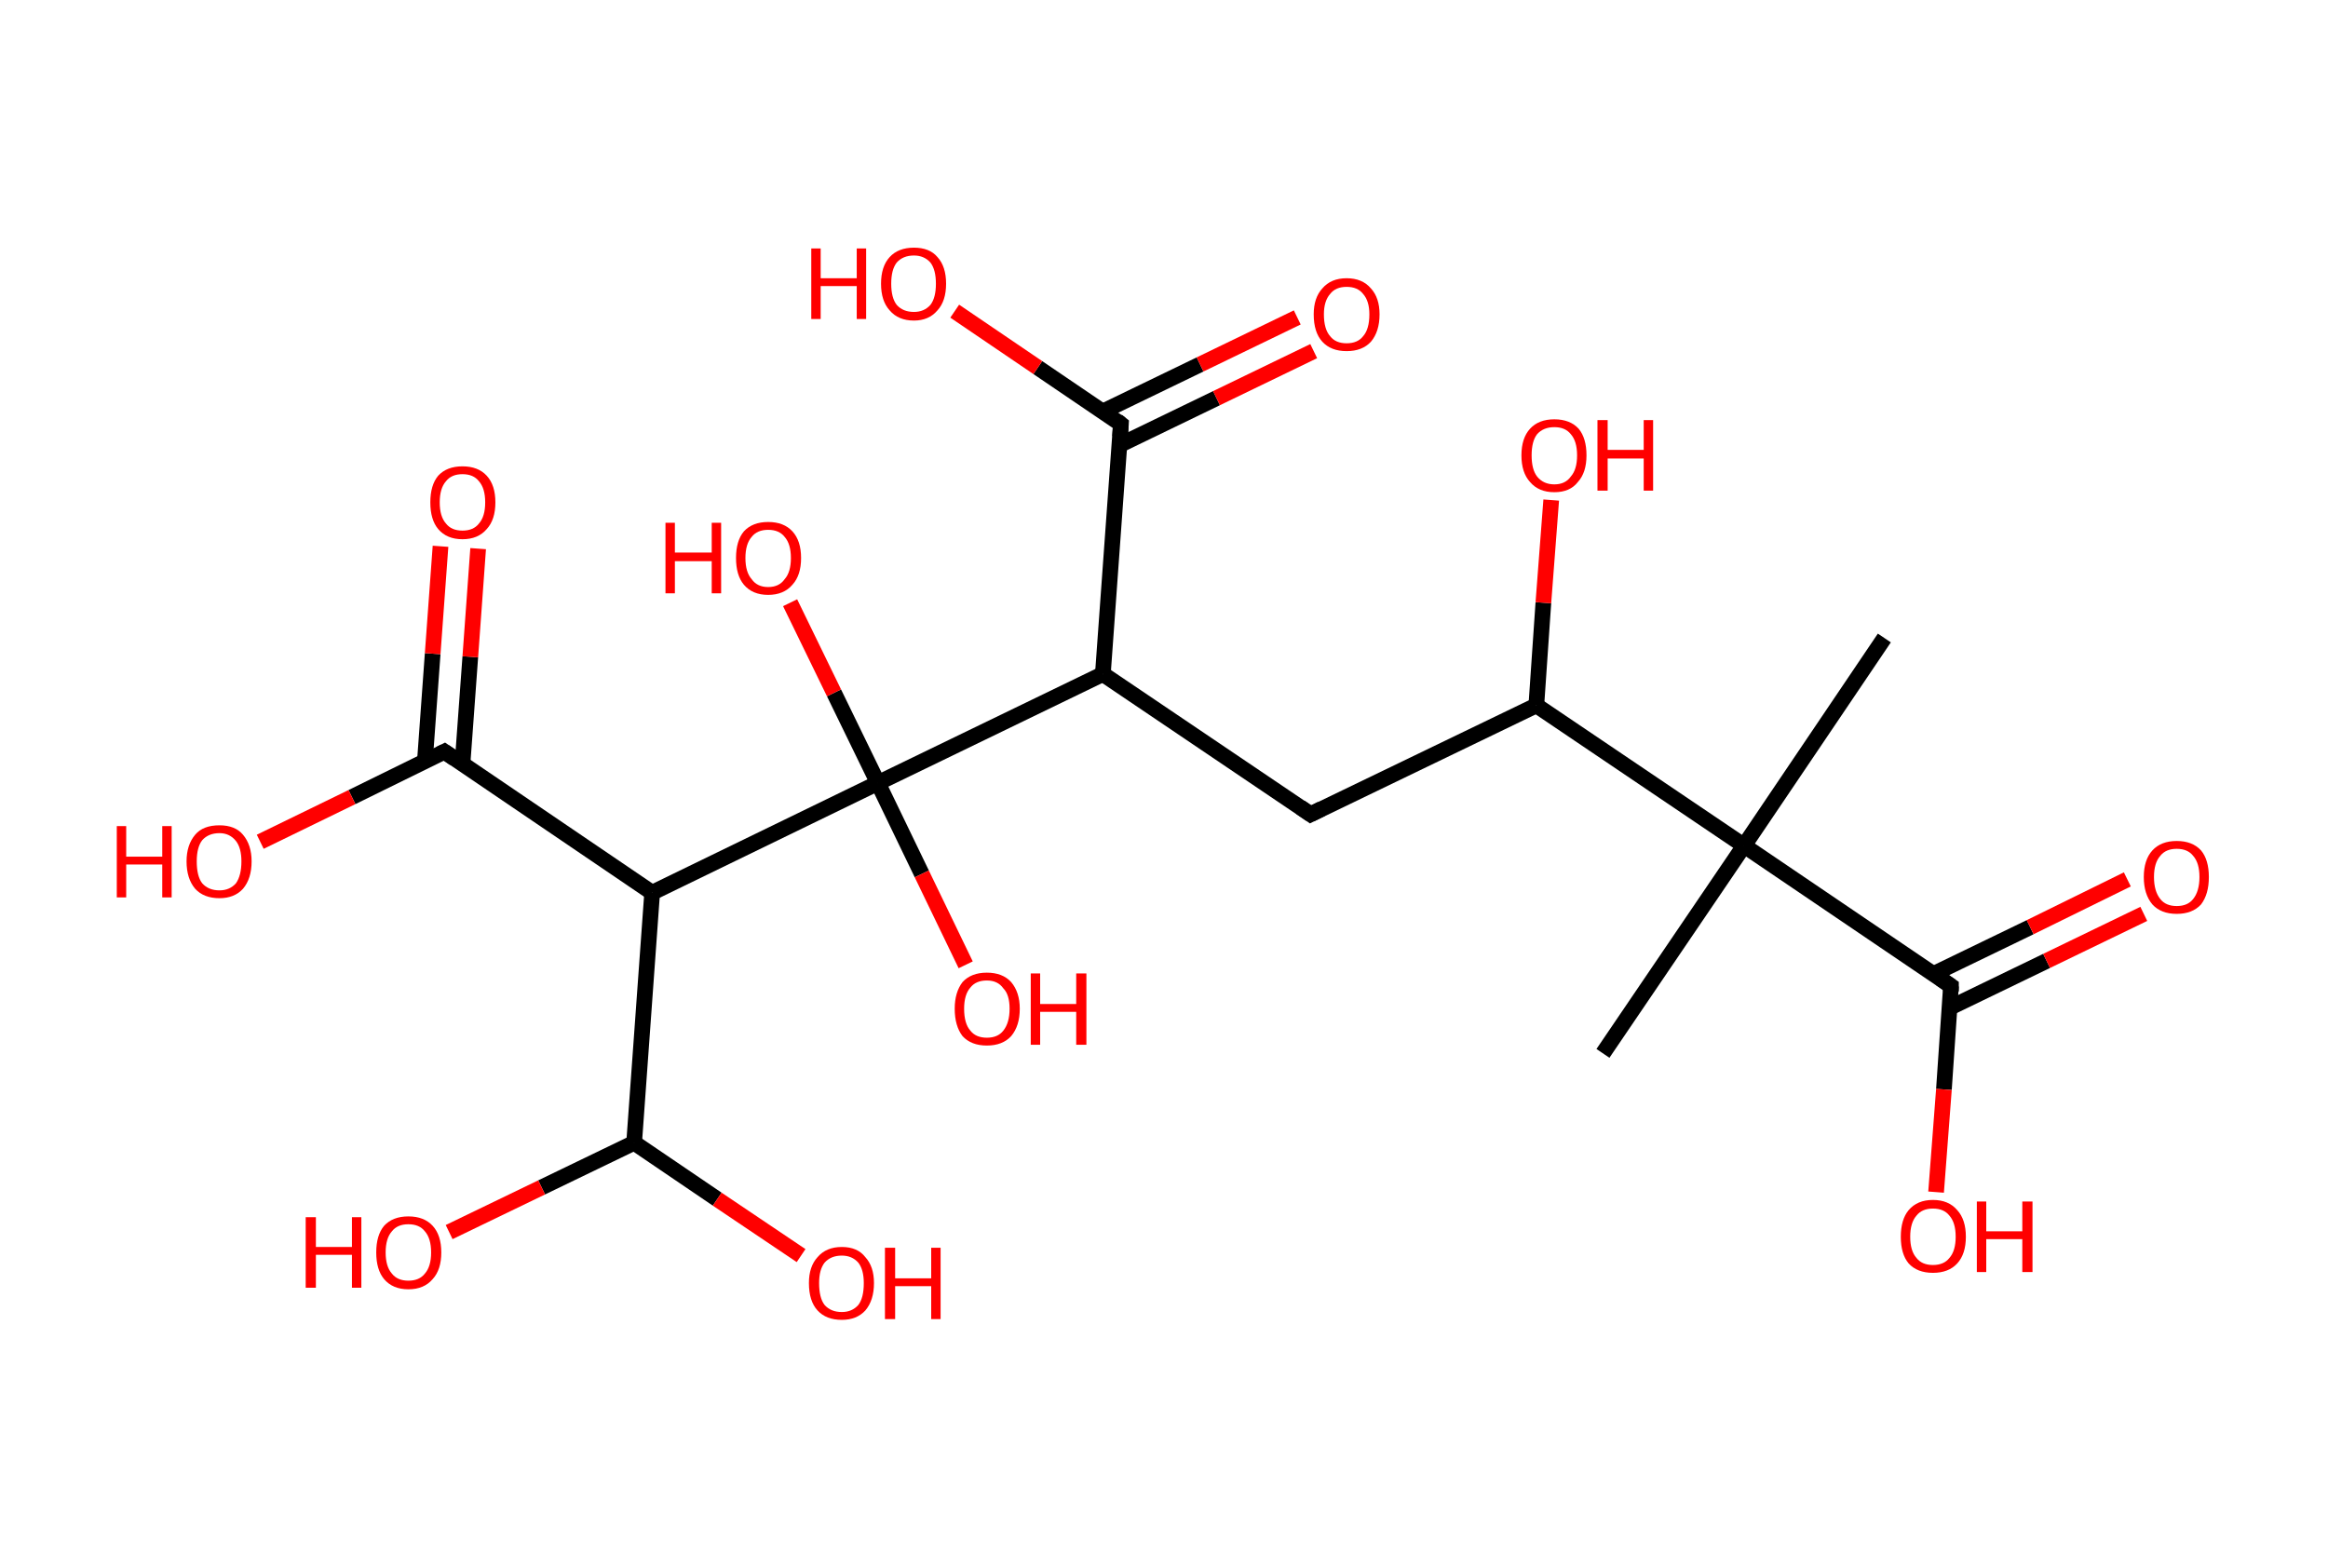 <?xml version='1.0' encoding='ASCII' standalone='yes'?>
<svg xmlns="http://www.w3.org/2000/svg" xmlns:rdkit="http://www.rdkit.org/xml" xmlns:xlink="http://www.w3.org/1999/xlink" version="1.1" baseProfile="full" xml:space="preserve" width="297px" height="200px" viewBox="0 0 297 200">
<!-- END OF HEADER -->
<rect style="opacity:1.0;fill:#FFFFFF;stroke:none" width="297.0" height="200.0" x="0.0" y="0.0"> </rect>
<path class="bond-0 atom-0 atom-1" d="M 240.4,81.4 L 222.5,107.9" style="fill:none;fill-rule:evenodd;stroke:#000000;stroke-width:2.0px;stroke-linecap:butt;stroke-linejoin:miter;stroke-opacity:1"/>
<path class="bond-1 atom-1 atom-2" d="M 222.5,107.9 L 204.5,134.4" style="fill:none;fill-rule:evenodd;stroke:#000000;stroke-width:2.0px;stroke-linecap:butt;stroke-linejoin:miter;stroke-opacity:1"/>
<path class="bond-2 atom-1 atom-3" d="M 222.5,107.9 L 248.9,125.8" style="fill:none;fill-rule:evenodd;stroke:#000000;stroke-width:2.0px;stroke-linecap:butt;stroke-linejoin:miter;stroke-opacity:1"/>
<path class="bond-3 atom-3 atom-4" d="M 248.7,128.6 L 261.1,122.6" style="fill:none;fill-rule:evenodd;stroke:#000000;stroke-width:2.0px;stroke-linecap:butt;stroke-linejoin:miter;stroke-opacity:1"/>
<path class="bond-3 atom-3 atom-4" d="M 261.1,122.6 L 273.5,116.6" style="fill:none;fill-rule:evenodd;stroke:#FF0000;stroke-width:2.0px;stroke-linecap:butt;stroke-linejoin:miter;stroke-opacity:1"/>
<path class="bond-3 atom-3 atom-4" d="M 246.6,124.3 L 259.0,118.3" style="fill:none;fill-rule:evenodd;stroke:#000000;stroke-width:2.0px;stroke-linecap:butt;stroke-linejoin:miter;stroke-opacity:1"/>
<path class="bond-3 atom-3 atom-4" d="M 259.0,118.3 L 271.4,112.2" style="fill:none;fill-rule:evenodd;stroke:#FF0000;stroke-width:2.0px;stroke-linecap:butt;stroke-linejoin:miter;stroke-opacity:1"/>
<path class="bond-4 atom-3 atom-5" d="M 248.9,125.8 L 248.0,139.0" style="fill:none;fill-rule:evenodd;stroke:#000000;stroke-width:2.0px;stroke-linecap:butt;stroke-linejoin:miter;stroke-opacity:1"/>
<path class="bond-4 atom-3 atom-5" d="M 248.0,139.0 L 247.0,152.1" style="fill:none;fill-rule:evenodd;stroke:#FF0000;stroke-width:2.0px;stroke-linecap:butt;stroke-linejoin:miter;stroke-opacity:1"/>
<path class="bond-5 atom-1 atom-6" d="M 222.5,107.9 L 196.0,90.0" style="fill:none;fill-rule:evenodd;stroke:#000000;stroke-width:2.0px;stroke-linecap:butt;stroke-linejoin:miter;stroke-opacity:1"/>
<path class="bond-6 atom-6 atom-7" d="M 196.0,90.0 L 196.9,76.9" style="fill:none;fill-rule:evenodd;stroke:#000000;stroke-width:2.0px;stroke-linecap:butt;stroke-linejoin:miter;stroke-opacity:1"/>
<path class="bond-6 atom-6 atom-7" d="M 196.9,76.9 L 197.9,63.8" style="fill:none;fill-rule:evenodd;stroke:#FF0000;stroke-width:2.0px;stroke-linecap:butt;stroke-linejoin:miter;stroke-opacity:1"/>
<path class="bond-7 atom-6 atom-8" d="M 196.0,90.0 L 167.2,103.9" style="fill:none;fill-rule:evenodd;stroke:#000000;stroke-width:2.0px;stroke-linecap:butt;stroke-linejoin:miter;stroke-opacity:1"/>
<path class="bond-8 atom-8 atom-9" d="M 167.2,103.9 L 140.7,86.0" style="fill:none;fill-rule:evenodd;stroke:#000000;stroke-width:2.0px;stroke-linecap:butt;stroke-linejoin:miter;stroke-opacity:1"/>
<path class="bond-9 atom-9 atom-10" d="M 140.7,86.0 L 143.0,54.1" style="fill:none;fill-rule:evenodd;stroke:#000000;stroke-width:2.0px;stroke-linecap:butt;stroke-linejoin:miter;stroke-opacity:1"/>
<path class="bond-10 atom-10 atom-11" d="M 142.8,56.8 L 155.2,50.8" style="fill:none;fill-rule:evenodd;stroke:#000000;stroke-width:2.0px;stroke-linecap:butt;stroke-linejoin:miter;stroke-opacity:1"/>
<path class="bond-10 atom-10 atom-11" d="M 155.2,50.8 L 167.6,44.8" style="fill:none;fill-rule:evenodd;stroke:#FF0000;stroke-width:2.0px;stroke-linecap:butt;stroke-linejoin:miter;stroke-opacity:1"/>
<path class="bond-10 atom-10 atom-11" d="M 140.7,52.5 L 153.1,46.5" style="fill:none;fill-rule:evenodd;stroke:#000000;stroke-width:2.0px;stroke-linecap:butt;stroke-linejoin:miter;stroke-opacity:1"/>
<path class="bond-10 atom-10 atom-11" d="M 153.1,46.5 L 165.5,40.5" style="fill:none;fill-rule:evenodd;stroke:#FF0000;stroke-width:2.0px;stroke-linecap:butt;stroke-linejoin:miter;stroke-opacity:1"/>
<path class="bond-11 atom-10 atom-12" d="M 143.0,54.1 L 132.4,46.9" style="fill:none;fill-rule:evenodd;stroke:#000000;stroke-width:2.0px;stroke-linecap:butt;stroke-linejoin:miter;stroke-opacity:1"/>
<path class="bond-11 atom-10 atom-12" d="M 132.4,46.9 L 121.8,39.7" style="fill:none;fill-rule:evenodd;stroke:#FF0000;stroke-width:2.0px;stroke-linecap:butt;stroke-linejoin:miter;stroke-opacity:1"/>
<path class="bond-12 atom-9 atom-13" d="M 140.7,86.0 L 112.0,99.9" style="fill:none;fill-rule:evenodd;stroke:#000000;stroke-width:2.0px;stroke-linecap:butt;stroke-linejoin:miter;stroke-opacity:1"/>
<path class="bond-13 atom-13 atom-14" d="M 112.0,99.9 L 106.4,88.4" style="fill:none;fill-rule:evenodd;stroke:#000000;stroke-width:2.0px;stroke-linecap:butt;stroke-linejoin:miter;stroke-opacity:1"/>
<path class="bond-13 atom-13 atom-14" d="M 106.4,88.4 L 100.8,76.9" style="fill:none;fill-rule:evenodd;stroke:#FF0000;stroke-width:2.0px;stroke-linecap:butt;stroke-linejoin:miter;stroke-opacity:1"/>
<path class="bond-14 atom-13 atom-15" d="M 112.0,99.9 L 117.6,111.5" style="fill:none;fill-rule:evenodd;stroke:#000000;stroke-width:2.0px;stroke-linecap:butt;stroke-linejoin:miter;stroke-opacity:1"/>
<path class="bond-14 atom-13 atom-15" d="M 117.6,111.5 L 123.2,123.1" style="fill:none;fill-rule:evenodd;stroke:#FF0000;stroke-width:2.0px;stroke-linecap:butt;stroke-linejoin:miter;stroke-opacity:1"/>
<path class="bond-15 atom-13 atom-16" d="M 112.0,99.9 L 83.2,113.9" style="fill:none;fill-rule:evenodd;stroke:#000000;stroke-width:2.0px;stroke-linecap:butt;stroke-linejoin:miter;stroke-opacity:1"/>
<path class="bond-16 atom-16 atom-17" d="M 83.2,113.9 L 56.7,95.9" style="fill:none;fill-rule:evenodd;stroke:#000000;stroke-width:2.0px;stroke-linecap:butt;stroke-linejoin:miter;stroke-opacity:1"/>
<path class="bond-17 atom-17 atom-18" d="M 59.0,97.5 L 60.0,83.8" style="fill:none;fill-rule:evenodd;stroke:#000000;stroke-width:2.0px;stroke-linecap:butt;stroke-linejoin:miter;stroke-opacity:1"/>
<path class="bond-17 atom-17 atom-18" d="M 60.0,83.8 L 61.0,70.0" style="fill:none;fill-rule:evenodd;stroke:#FF0000;stroke-width:2.0px;stroke-linecap:butt;stroke-linejoin:miter;stroke-opacity:1"/>
<path class="bond-17 atom-17 atom-18" d="M 54.2,97.2 L 55.2,83.4" style="fill:none;fill-rule:evenodd;stroke:#000000;stroke-width:2.0px;stroke-linecap:butt;stroke-linejoin:miter;stroke-opacity:1"/>
<path class="bond-17 atom-17 atom-18" d="M 55.2,83.4 L 56.2,69.7" style="fill:none;fill-rule:evenodd;stroke:#FF0000;stroke-width:2.0px;stroke-linecap:butt;stroke-linejoin:miter;stroke-opacity:1"/>
<path class="bond-18 atom-17 atom-19" d="M 56.7,95.9 L 44.9,101.7" style="fill:none;fill-rule:evenodd;stroke:#000000;stroke-width:2.0px;stroke-linecap:butt;stroke-linejoin:miter;stroke-opacity:1"/>
<path class="bond-18 atom-17 atom-19" d="M 44.9,101.7 L 33.2,107.4" style="fill:none;fill-rule:evenodd;stroke:#FF0000;stroke-width:2.0px;stroke-linecap:butt;stroke-linejoin:miter;stroke-opacity:1"/>
<path class="bond-19 atom-16 atom-20" d="M 83.2,113.9 L 80.9,145.8" style="fill:none;fill-rule:evenodd;stroke:#000000;stroke-width:2.0px;stroke-linecap:butt;stroke-linejoin:miter;stroke-opacity:1"/>
<path class="bond-20 atom-20 atom-21" d="M 80.9,145.8 L 69.1,151.5" style="fill:none;fill-rule:evenodd;stroke:#000000;stroke-width:2.0px;stroke-linecap:butt;stroke-linejoin:miter;stroke-opacity:1"/>
<path class="bond-20 atom-20 atom-21" d="M 69.1,151.5 L 57.3,157.2" style="fill:none;fill-rule:evenodd;stroke:#FF0000;stroke-width:2.0px;stroke-linecap:butt;stroke-linejoin:miter;stroke-opacity:1"/>
<path class="bond-21 atom-20 atom-22" d="M 80.9,145.8 L 91.5,153.0" style="fill:none;fill-rule:evenodd;stroke:#000000;stroke-width:2.0px;stroke-linecap:butt;stroke-linejoin:miter;stroke-opacity:1"/>
<path class="bond-21 atom-20 atom-22" d="M 91.5,153.0 L 102.2,160.2" style="fill:none;fill-rule:evenodd;stroke:#FF0000;stroke-width:2.0px;stroke-linecap:butt;stroke-linejoin:miter;stroke-opacity:1"/>
<path d="M 247.6,124.9 L 248.9,125.8 L 248.9,126.5" style="fill:none;stroke:#000000;stroke-width:2.0px;stroke-linecap:butt;stroke-linejoin:miter;stroke-opacity:1;"/>
<path d="M 168.6,103.2 L 167.2,103.9 L 165.9,103.0" style="fill:none;stroke:#000000;stroke-width:2.0px;stroke-linecap:butt;stroke-linejoin:miter;stroke-opacity:1;"/>
<path d="M 142.9,55.7 L 143.0,54.1 L 142.5,53.7" style="fill:none;stroke:#000000;stroke-width:2.0px;stroke-linecap:butt;stroke-linejoin:miter;stroke-opacity:1;"/>
<path d="M 58.0,96.8 L 56.7,95.9 L 56.1,96.2" style="fill:none;stroke:#000000;stroke-width:2.0px;stroke-linecap:butt;stroke-linejoin:miter;stroke-opacity:1;"/>
<path class="atom-4" d="M 273.5 111.9 Q 273.5 109.7, 274.6 108.5 Q 275.7 107.3, 277.7 107.3 Q 279.7 107.3, 280.8 108.5 Q 281.8 109.7, 281.8 111.9 Q 281.8 114.1, 280.8 115.4 Q 279.7 116.6, 277.7 116.6 Q 275.7 116.6, 274.6 115.4 Q 273.5 114.1, 273.5 111.9 M 277.7 115.6 Q 279.1 115.6, 279.8 114.7 Q 280.6 113.7, 280.6 111.9 Q 280.6 110.1, 279.8 109.2 Q 279.1 108.3, 277.7 108.3 Q 276.3 108.3, 275.6 109.2 Q 274.8 110.1, 274.8 111.9 Q 274.8 113.7, 275.6 114.7 Q 276.3 115.6, 277.7 115.6 " fill="#FF0000"/>
<path class="atom-5" d="M 242.5 157.8 Q 242.5 155.6, 243.5 154.4 Q 244.6 153.1, 246.6 153.1 Q 248.6 153.1, 249.7 154.4 Q 250.8 155.6, 250.8 157.8 Q 250.8 160.0, 249.7 161.2 Q 248.6 162.4, 246.6 162.4 Q 244.6 162.4, 243.5 161.2 Q 242.5 160.0, 242.5 157.8 M 246.6 161.4 Q 248.0 161.4, 248.7 160.5 Q 249.5 159.6, 249.5 157.8 Q 249.5 156.0, 248.7 155.1 Q 248.0 154.2, 246.6 154.2 Q 245.2 154.2, 244.5 155.1 Q 243.7 156.0, 243.7 157.8 Q 243.7 159.6, 244.5 160.5 Q 245.2 161.4, 246.6 161.4 " fill="#FF0000"/>
<path class="atom-5" d="M 252.2 153.3 L 253.4 153.3 L 253.4 157.1 L 258.0 157.1 L 258.0 153.3 L 259.3 153.3 L 259.3 162.3 L 258.0 162.3 L 258.0 158.1 L 253.4 158.1 L 253.4 162.3 L 252.2 162.3 L 252.2 153.3 " fill="#FF0000"/>
<path class="atom-7" d="M 194.1 58.1 Q 194.1 55.9, 195.2 54.7 Q 196.3 53.5, 198.3 53.5 Q 200.3 53.5, 201.4 54.7 Q 202.4 55.9, 202.4 58.1 Q 202.4 60.3, 201.3 61.5 Q 200.3 62.8, 198.3 62.8 Q 196.3 62.8, 195.2 61.5 Q 194.1 60.3, 194.1 58.1 M 198.3 61.8 Q 199.7 61.8, 200.4 60.8 Q 201.2 59.9, 201.2 58.1 Q 201.2 56.3, 200.4 55.4 Q 199.7 54.5, 198.3 54.5 Q 196.9 54.5, 196.1 55.4 Q 195.4 56.3, 195.4 58.1 Q 195.4 59.9, 196.1 60.8 Q 196.9 61.8, 198.3 61.8 " fill="#FF0000"/>
<path class="atom-7" d="M 203.8 53.6 L 205.1 53.6 L 205.1 57.4 L 209.7 57.4 L 209.7 53.6 L 210.9 53.6 L 210.9 62.6 L 209.7 62.6 L 209.7 58.5 L 205.1 58.5 L 205.1 62.6 L 203.8 62.6 L 203.8 53.6 " fill="#FF0000"/>
<path class="atom-11" d="M 167.6 40.1 Q 167.6 38.0, 168.7 36.8 Q 169.8 35.5, 171.8 35.5 Q 173.8 35.5, 174.9 36.8 Q 176.0 38.0, 176.0 40.1 Q 176.0 42.3, 174.9 43.6 Q 173.8 44.8, 171.8 44.8 Q 169.8 44.8, 168.7 43.6 Q 167.6 42.4, 167.6 40.1 M 171.8 43.8 Q 173.2 43.8, 173.9 42.9 Q 174.7 42.0, 174.7 40.1 Q 174.7 38.4, 173.9 37.5 Q 173.2 36.6, 171.8 36.6 Q 170.4 36.6, 169.7 37.5 Q 168.9 38.4, 168.9 40.1 Q 168.9 42.0, 169.7 42.9 Q 170.4 43.8, 171.8 43.8 " fill="#FF0000"/>
<path class="atom-12" d="M 103.5 31.7 L 104.7 31.7 L 104.7 35.5 L 109.3 35.5 L 109.3 31.7 L 110.5 31.7 L 110.5 40.7 L 109.3 40.7 L 109.3 36.5 L 104.7 36.5 L 104.7 40.7 L 103.5 40.7 L 103.5 31.7 " fill="#FF0000"/>
<path class="atom-12" d="M 112.4 36.2 Q 112.4 34.0, 113.5 32.8 Q 114.6 31.6, 116.6 31.6 Q 118.6 31.6, 119.6 32.8 Q 120.7 34.0, 120.7 36.2 Q 120.7 38.4, 119.6 39.6 Q 118.5 40.9, 116.6 40.9 Q 114.6 40.9, 113.5 39.6 Q 112.4 38.4, 112.4 36.2 M 116.6 39.8 Q 117.9 39.8, 118.7 38.9 Q 119.4 38.0, 119.4 36.2 Q 119.4 34.4, 118.7 33.5 Q 117.9 32.6, 116.6 32.6 Q 115.2 32.6, 114.4 33.5 Q 113.7 34.4, 113.7 36.2 Q 113.7 38.0, 114.4 38.9 Q 115.2 39.8, 116.6 39.8 " fill="#FF0000"/>
<path class="atom-14" d="M 84.9 66.7 L 86.1 66.7 L 86.1 70.5 L 90.8 70.5 L 90.8 66.7 L 92.0 66.7 L 92.0 75.7 L 90.8 75.7 L 90.8 71.6 L 86.1 71.6 L 86.1 75.7 L 84.9 75.7 L 84.9 66.7 " fill="#FF0000"/>
<path class="atom-14" d="M 93.9 71.2 Q 93.9 69.0, 94.9 67.8 Q 96.0 66.6, 98.0 66.6 Q 100.0 66.6, 101.1 67.8 Q 102.2 69.0, 102.2 71.2 Q 102.2 73.4, 101.1 74.6 Q 100.0 75.9, 98.0 75.9 Q 96.0 75.9, 94.9 74.6 Q 93.9 73.4, 93.9 71.2 M 98.0 74.9 Q 99.4 74.9, 100.1 73.9 Q 100.9 73.0, 100.9 71.2 Q 100.9 69.4, 100.1 68.5 Q 99.4 67.6, 98.0 67.6 Q 96.6 67.6, 95.9 68.5 Q 95.1 69.4, 95.1 71.2 Q 95.1 73.0, 95.9 73.9 Q 96.6 74.9, 98.0 74.9 " fill="#FF0000"/>
<path class="atom-15" d="M 121.8 128.7 Q 121.8 126.6, 122.8 125.3 Q 123.9 124.1, 125.9 124.1 Q 127.9 124.1, 129.0 125.3 Q 130.1 126.6, 130.1 128.7 Q 130.1 130.9, 129.0 132.2 Q 127.9 133.4, 125.9 133.4 Q 123.9 133.4, 122.8 132.2 Q 121.8 130.9, 121.8 128.7 M 125.9 132.4 Q 127.3 132.4, 128.0 131.5 Q 128.8 130.5, 128.8 128.7 Q 128.8 126.9, 128.0 126.1 Q 127.3 125.1, 125.9 125.1 Q 124.5 125.1, 123.8 126.0 Q 123.0 126.9, 123.0 128.7 Q 123.0 130.6, 123.8 131.5 Q 124.5 132.4, 125.9 132.4 " fill="#FF0000"/>
<path class="atom-15" d="M 131.5 124.2 L 132.7 124.2 L 132.7 128.1 L 137.3 128.1 L 137.3 124.2 L 138.6 124.2 L 138.6 133.3 L 137.3 133.3 L 137.3 129.1 L 132.7 129.1 L 132.7 133.3 L 131.5 133.3 L 131.5 124.2 " fill="#FF0000"/>
<path class="atom-18" d="M 54.9 64.1 Q 54.9 61.9, 55.9 60.7 Q 57.0 59.5, 59.0 59.5 Q 61.0 59.5, 62.1 60.7 Q 63.2 61.9, 63.2 64.1 Q 63.2 66.3, 62.1 67.5 Q 61.0 68.8, 59.0 68.8 Q 57.0 68.8, 55.9 67.5 Q 54.9 66.3, 54.9 64.1 M 59.0 67.7 Q 60.4 67.7, 61.1 66.8 Q 61.9 65.9, 61.9 64.1 Q 61.9 62.3, 61.1 61.4 Q 60.4 60.5, 59.0 60.5 Q 57.6 60.5, 56.9 61.4 Q 56.1 62.3, 56.1 64.1 Q 56.1 65.9, 56.9 66.8 Q 57.6 67.7, 59.0 67.7 " fill="#FF0000"/>
<path class="atom-19" d="M 14.9 105.4 L 16.1 105.4 L 16.1 109.3 L 20.7 109.3 L 20.7 105.4 L 21.9 105.4 L 21.9 114.5 L 20.7 114.5 L 20.7 110.3 L 16.1 110.3 L 16.1 114.5 L 14.9 114.5 L 14.9 105.4 " fill="#FF0000"/>
<path class="atom-19" d="M 23.8 109.9 Q 23.8 107.8, 24.9 106.5 Q 25.9 105.3, 28.0 105.3 Q 30.0 105.3, 31.0 106.5 Q 32.1 107.8, 32.1 109.9 Q 32.1 112.1, 31.0 113.4 Q 29.9 114.6, 28.0 114.6 Q 26.0 114.6, 24.9 113.4 Q 23.8 112.1, 23.8 109.9 M 28.0 113.6 Q 29.3 113.6, 30.1 112.7 Q 30.8 111.7, 30.8 109.9 Q 30.8 108.2, 30.1 107.3 Q 29.3 106.3, 28.0 106.3 Q 26.6 106.3, 25.8 107.2 Q 25.1 108.1, 25.1 109.9 Q 25.1 111.8, 25.8 112.7 Q 26.6 113.6, 28.0 113.6 " fill="#FF0000"/>
<path class="atom-21" d="M 39.0 155.3 L 40.3 155.3 L 40.3 159.1 L 44.9 159.1 L 44.9 155.3 L 46.1 155.3 L 46.1 164.3 L 44.9 164.3 L 44.9 160.1 L 40.3 160.1 L 40.3 164.3 L 39.0 164.3 L 39.0 155.3 " fill="#FF0000"/>
<path class="atom-21" d="M 48.0 159.8 Q 48.0 157.6, 49.0 156.4 Q 50.1 155.2, 52.1 155.2 Q 54.1 155.2, 55.2 156.4 Q 56.3 157.6, 56.3 159.8 Q 56.3 162.0, 55.2 163.2 Q 54.1 164.5, 52.1 164.5 Q 50.1 164.5, 49.0 163.2 Q 48.0 162.0, 48.0 159.8 M 52.1 163.4 Q 53.5 163.4, 54.2 162.5 Q 55.0 161.6, 55.0 159.8 Q 55.0 158.0, 54.2 157.1 Q 53.5 156.2, 52.1 156.2 Q 50.7 156.2, 50.0 157.1 Q 49.2 158.0, 49.2 159.8 Q 49.2 161.6, 50.0 162.5 Q 50.7 163.4, 52.1 163.4 " fill="#FF0000"/>
<path class="atom-22" d="M 103.2 163.7 Q 103.2 161.6, 104.3 160.4 Q 105.4 159.1, 107.4 159.1 Q 109.4 159.1, 110.4 160.4 Q 111.5 161.6, 111.5 163.7 Q 111.5 165.9, 110.4 167.2 Q 109.3 168.4, 107.4 168.4 Q 105.4 168.4, 104.3 167.2 Q 103.2 166.0, 103.2 163.7 M 107.4 167.4 Q 108.7 167.4, 109.5 166.5 Q 110.2 165.6, 110.2 163.7 Q 110.2 162.0, 109.5 161.1 Q 108.7 160.2, 107.4 160.2 Q 106.0 160.2, 105.2 161.1 Q 104.5 162.0, 104.5 163.7 Q 104.5 165.6, 105.2 166.5 Q 106.0 167.4, 107.4 167.4 " fill="#FF0000"/>
<path class="atom-22" d="M 112.9 159.2 L 114.2 159.2 L 114.2 163.1 L 118.8 163.1 L 118.8 159.2 L 120.0 159.2 L 120.0 168.3 L 118.8 168.3 L 118.8 164.1 L 114.2 164.1 L 114.2 168.3 L 112.9 168.3 L 112.9 159.2 " fill="#FF0000"/>
</svg>
